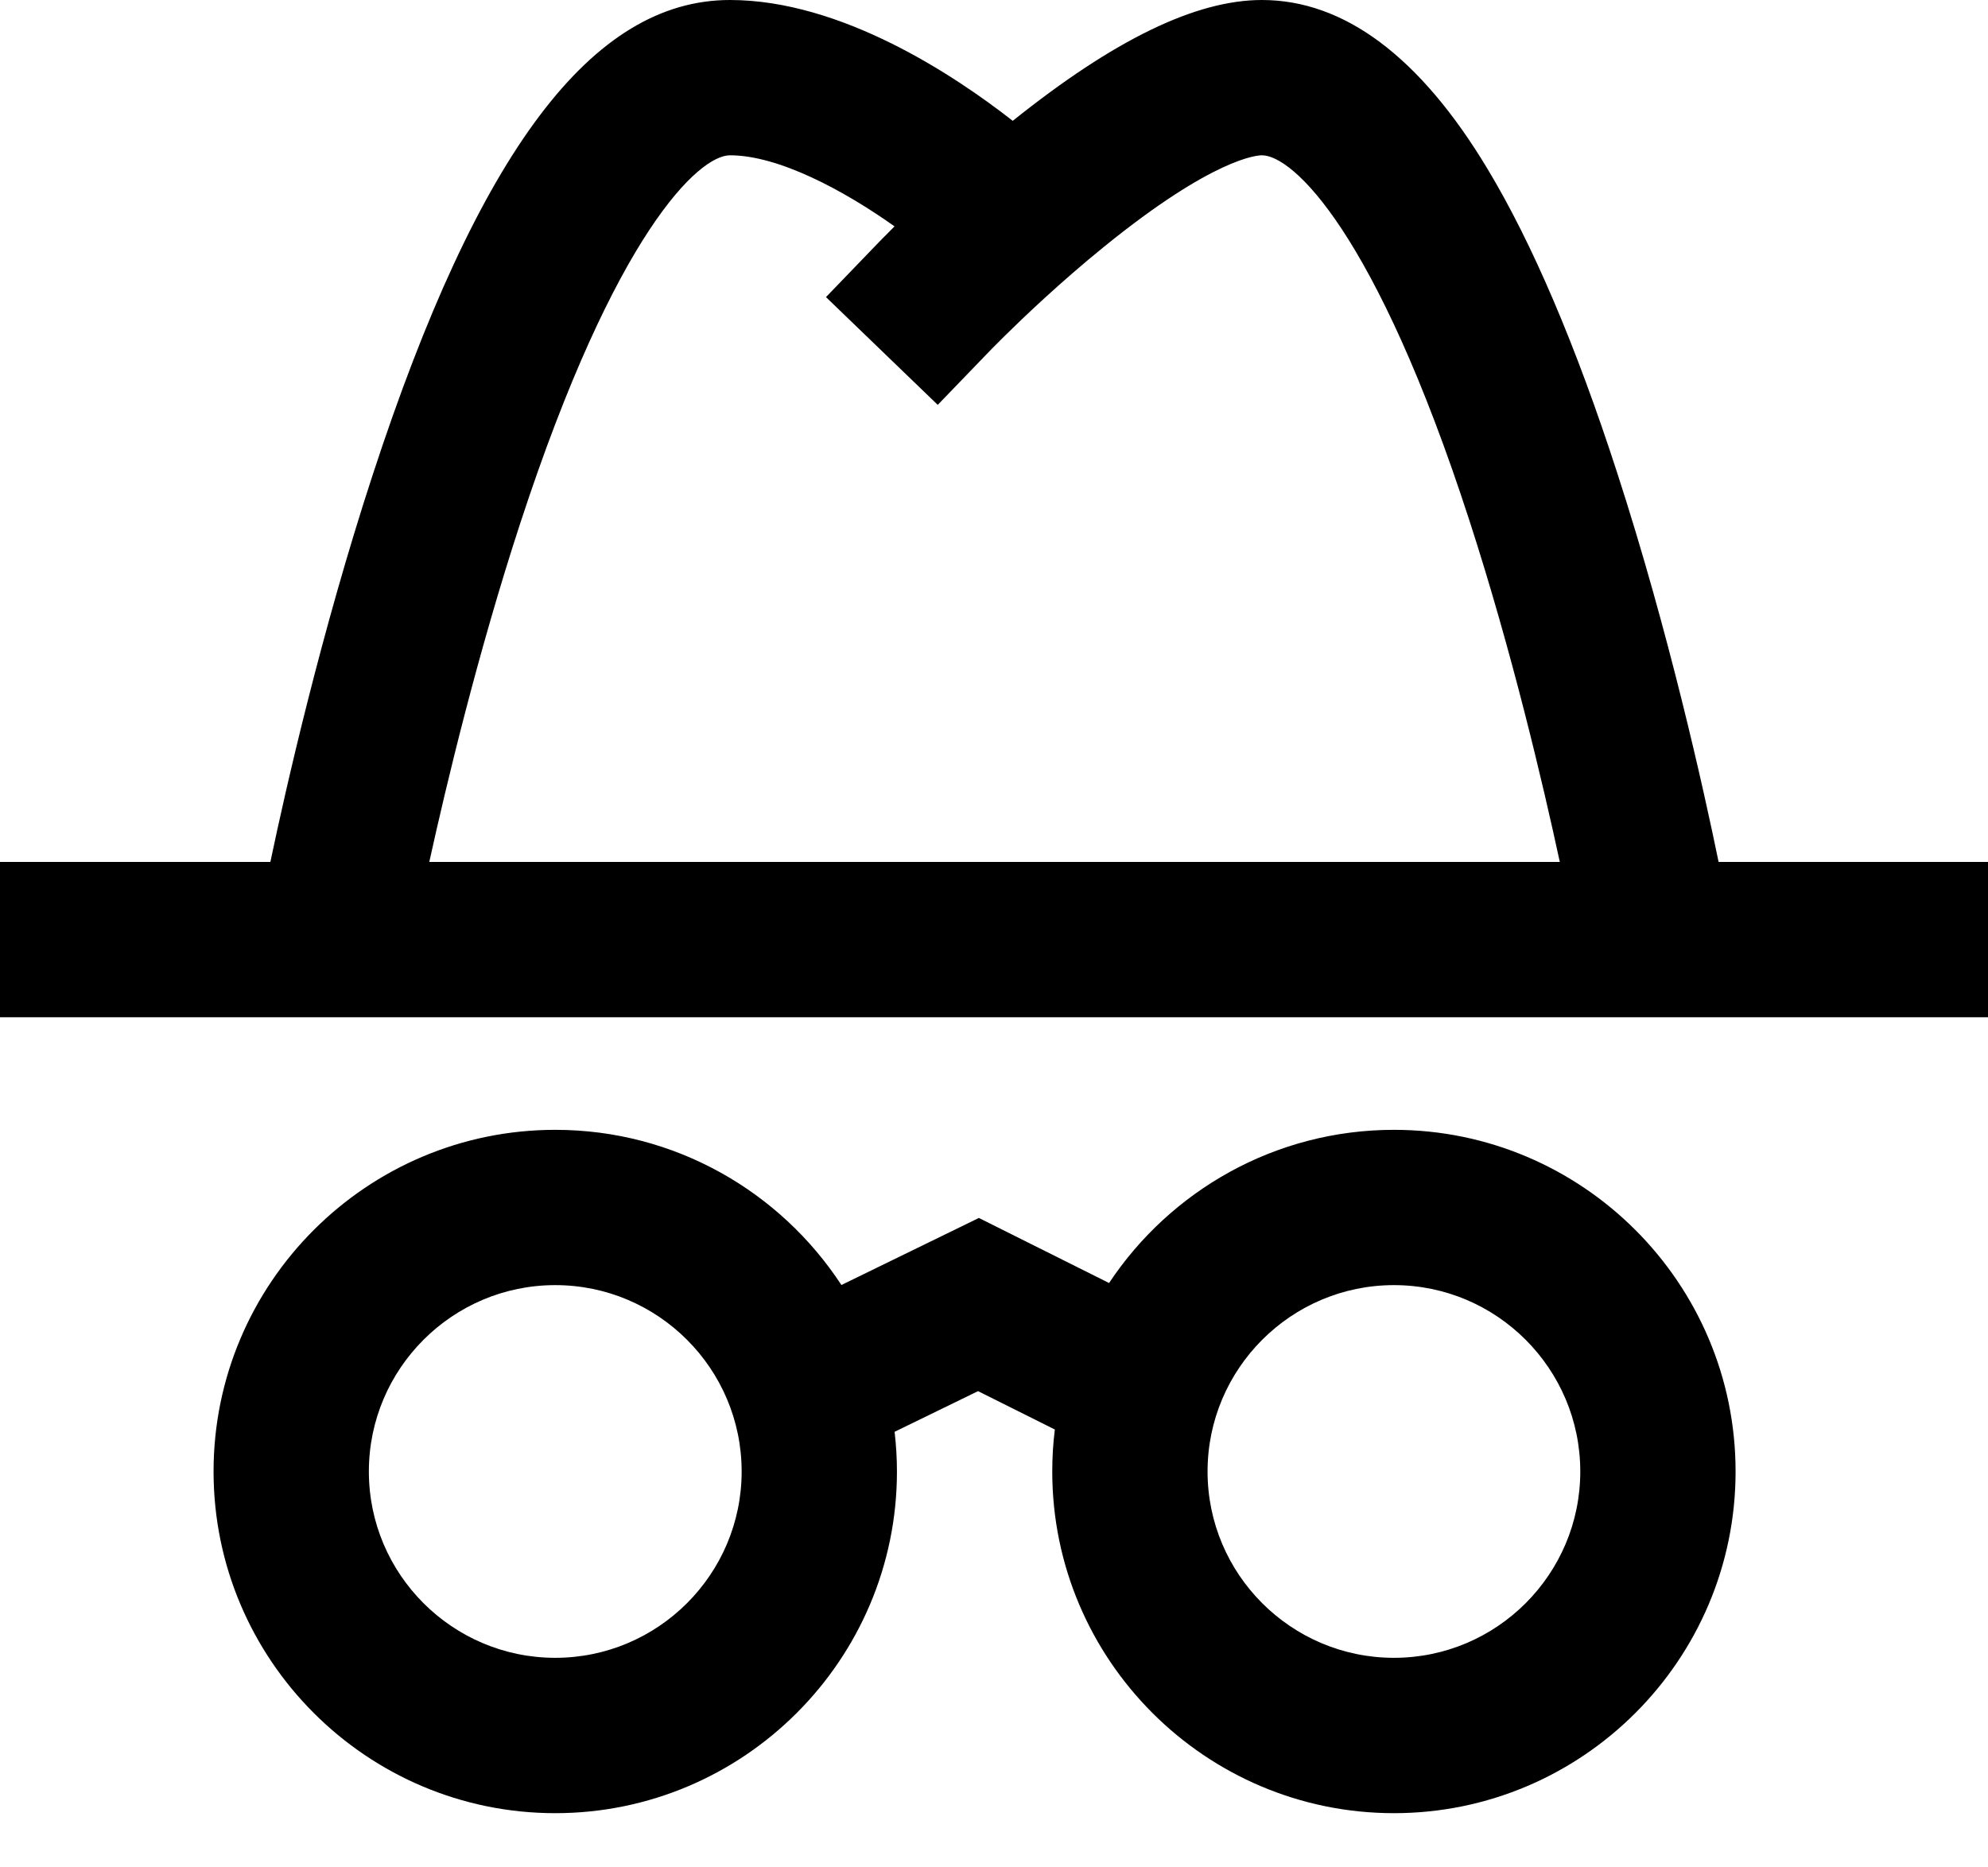 <?xml version="1.0" encoding="UTF-8"?>
<svg width="33px" height="31px" viewBox="0 0 33 31" version="1.1" xmlns="http://www.w3.org/2000/svg" xmlns:xlink="http://www.w3.org/1999/xlink">
    <title>spy</title>
    <g id="Page-1" stroke="none" stroke-width="1" fill-rule="evenodd">
        <g id="Inspection" transform="translate(-39, -223)" fill-rule="nonzero">
            <path d="M67.528,237.309 C67.283,236.115 66.705,233.501 65.846,230.853 C65.161,228.738 64.436,227.038 63.69,225.8 C62.572,223.942 61.313,223 59.947,223 C58.85,223 57.496,223.657 55.811,225.006 C54.851,224.255 52.97,223 51.117,223 C48.831,223 46.946,225.504 45.187,230.881 C44.33,233.501 43.745,236.085 43.488,237.309 L39,237.309 L39,239.887 L72,239.887 L72,237.309 L67.528,237.309 Z M62.139,241.756 C65.266,241.756 67.81,244.3 67.81,247.428 C67.81,250.555 65.266,253.1 62.139,253.1 C59.011,253.1 56.467,250.555 56.467,247.428 C56.467,247.192 56.481,246.96 56.51,246.731 L56.51,246.731 L55.235,246.094 L53.85,246.769 C53.875,246.986 53.889,247.205 53.889,247.428 C53.889,250.555 51.344,253.1 48.217,253.1 C45.089,253.1 42.545,250.555 42.545,247.428 C42.545,244.3 45.089,241.756 48.217,241.756 C50.203,241.756 51.953,242.782 52.967,244.332 L52.967,244.332 L55.249,243.219 L57.41,244.299 C58.427,242.768 60.167,241.756 62.139,241.756 Z M48.217,244.334 C46.511,244.334 45.123,245.722 45.123,247.428 C45.123,249.134 46.511,250.521 48.217,250.521 C49.923,250.521 51.311,249.134 51.311,247.428 C51.311,245.722 49.923,244.334 48.217,244.334 Z M62.139,244.334 C60.433,244.334 59.045,245.722 59.045,247.428 C59.045,249.134 60.433,250.521 62.139,250.521 C63.845,250.521 65.232,249.134 65.232,247.428 C65.232,245.722 63.845,244.334 62.139,244.334 Z M59.947,225.578 C60.458,225.578 61.834,226.842 63.387,231.627 C64.096,233.81 64.614,236.019 64.892,237.309 L46.126,237.309 C46.412,236.01 46.932,233.838 47.637,231.683 C49.217,226.854 50.604,225.578 51.117,225.578 C51.926,225.578 53.011,226.163 53.849,226.758 L53.677,226.931 C53.635,226.972 53.611,226.998 53.605,227.004 L52.711,227.932 L54.566,229.721 L55.461,228.793 C55.462,228.792 55.482,228.772 55.518,228.736 L55.672,228.582 C55.981,228.277 56.6,227.685 57.328,227.095 C59.144,225.621 59.87,225.578 59.947,225.578 Z" id="spy"></path>
        </g>
    </g>
</svg>